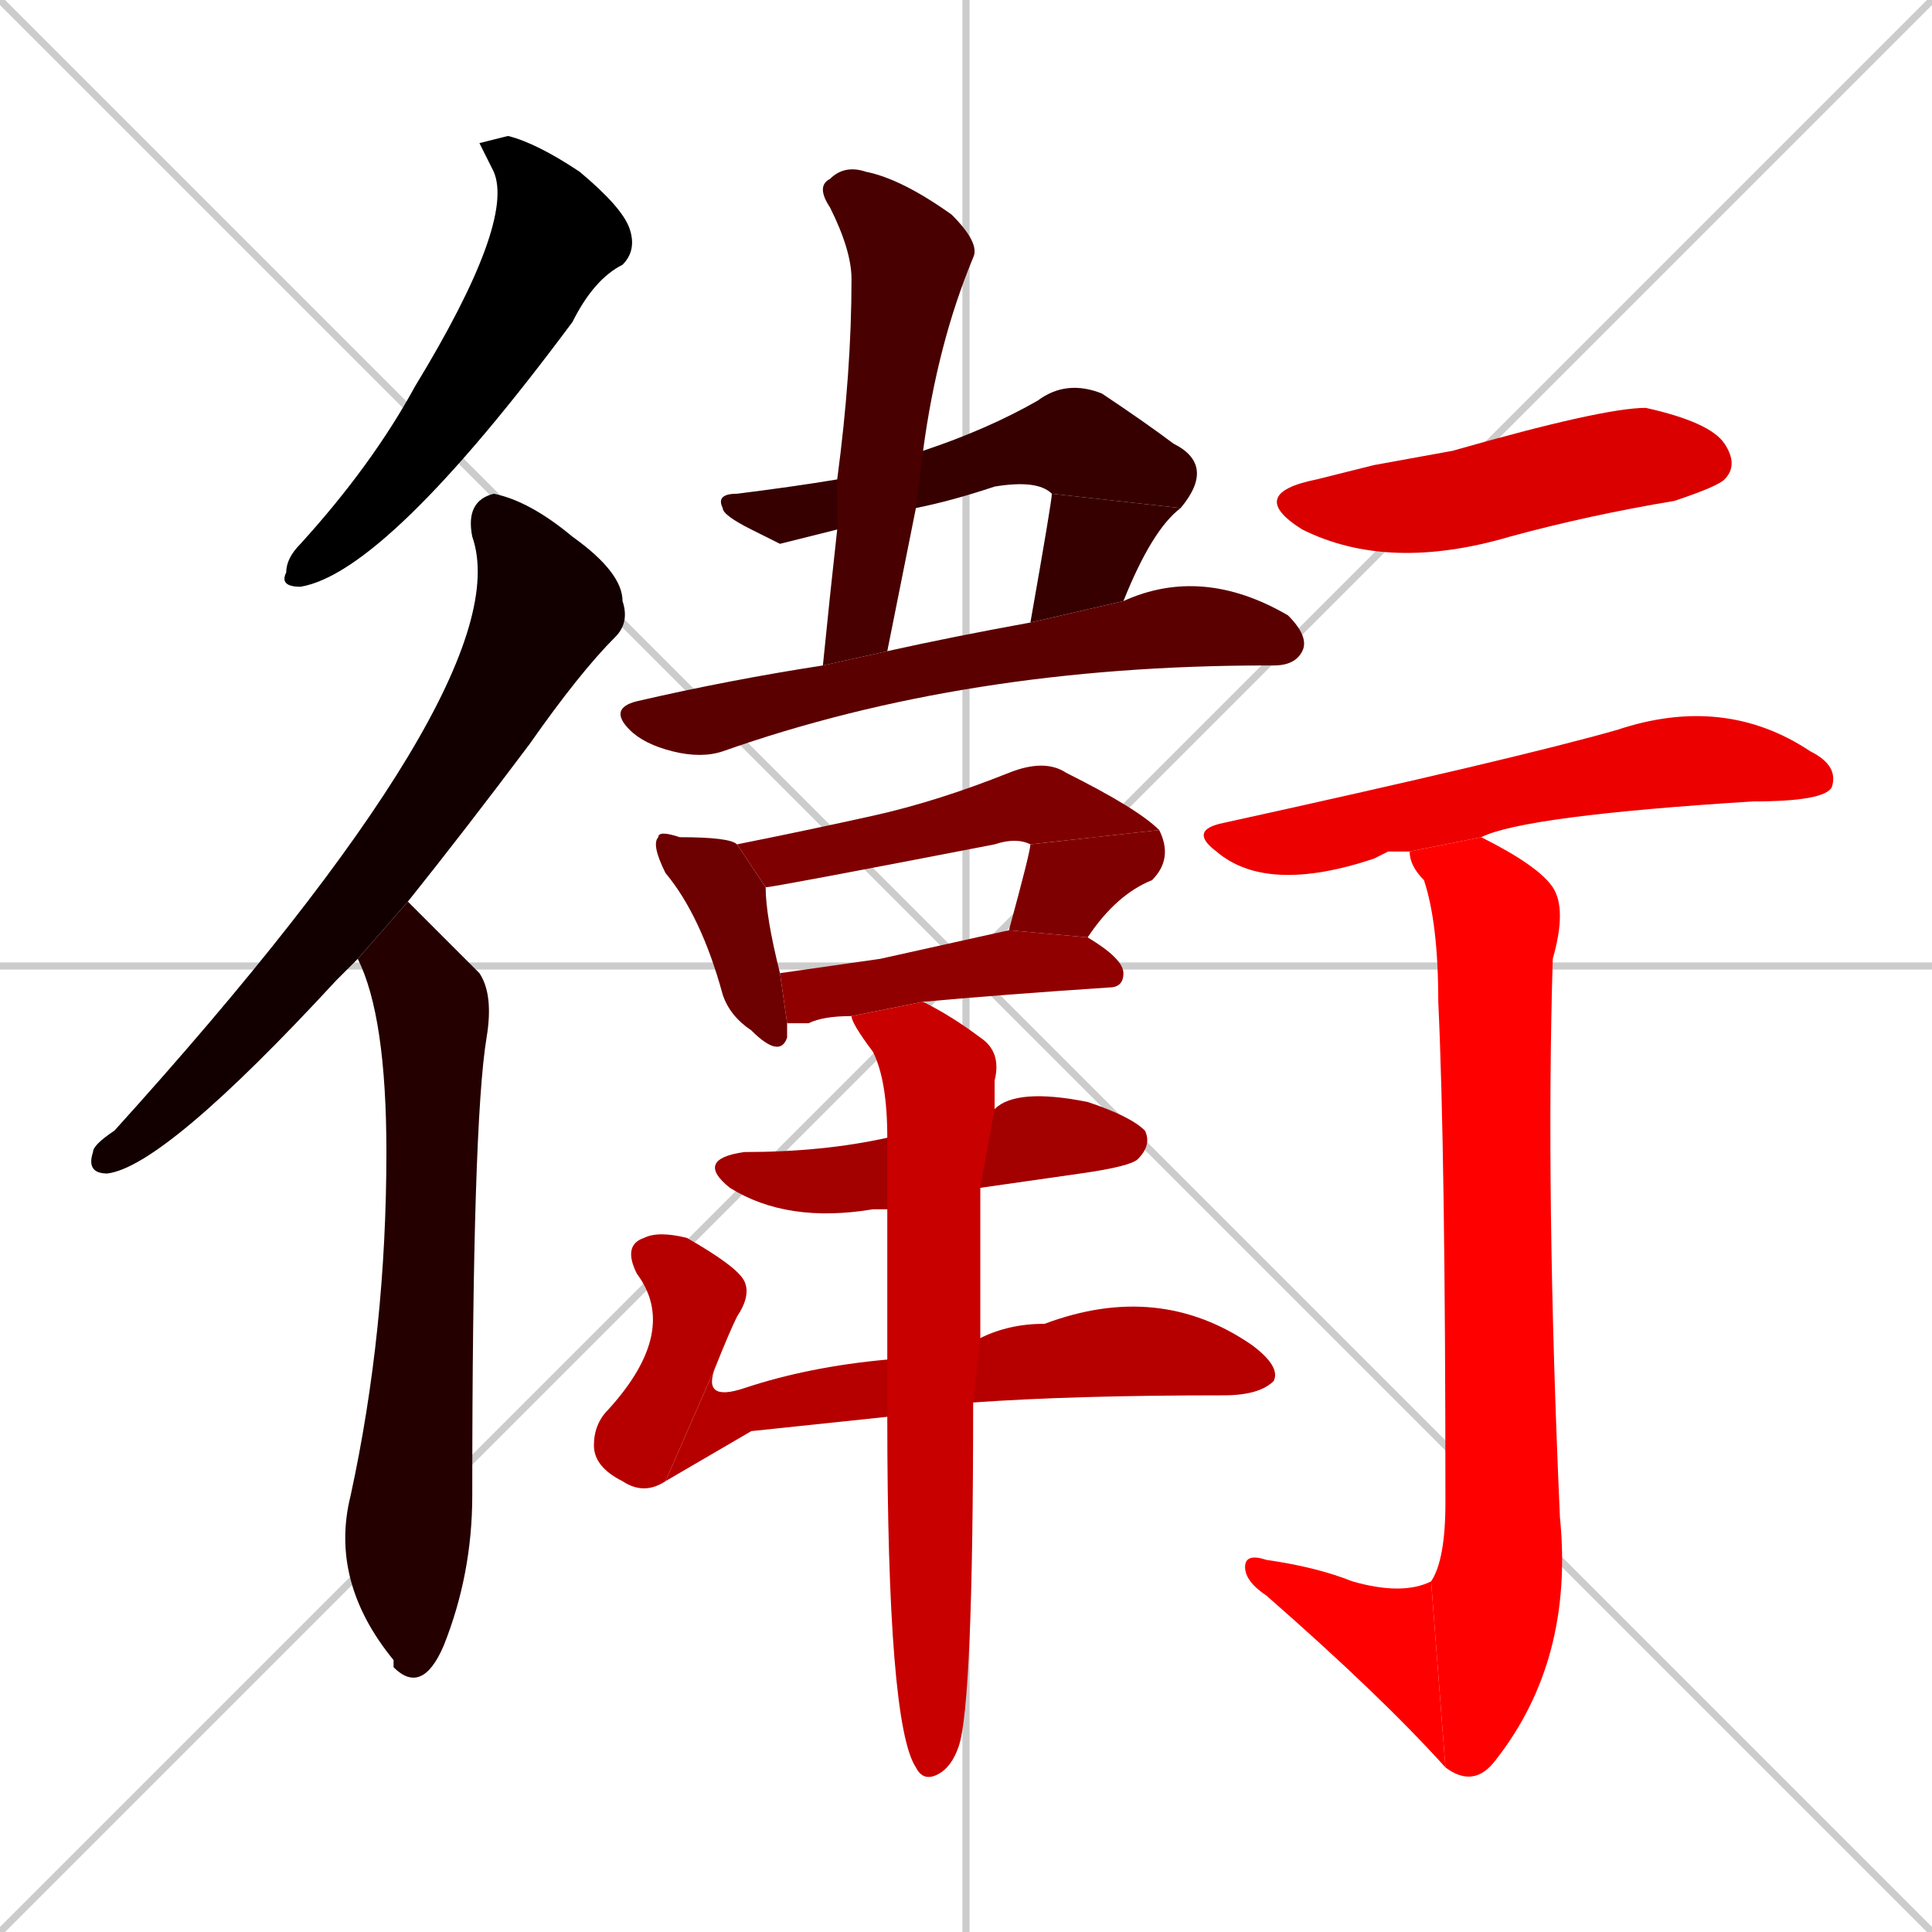 <svg xmlns="http://www.w3.org/2000/svg" xmlns:xlink="http://www.w3.org/1999/xlink" width="270" height="270"><path d="M 0 0 L 270 270 M 270 0 L 0 270 M 135 0 L 135 270 M 0 135 L 270 135" stroke="#CCCCCC" /><path d="M 67 20 L 71 19 Q 75 20 81 24 Q 87 29 88 32 Q 89 35 87 37 Q 83 39 80 45 Q 54 80 42 82 Q 39 82 40 80 Q 40 78 42 76 Q 52 65 58 54 Q 72 31 69 24" fill="#000000" /><path d="M 48 136 L 47 137 Q 23 163 15 164 Q 12 164 13 161 Q 13 160 16 158 Q 73 95 66 75 Q 65 70 69 69 Q 74 70 80 75 Q 87 80 87 84 Q 88 87 86 89 Q 81 94 74 104 Q 65 116 57 126 L 50 134" fill="#120000" /><path d="M 57 126 Q 59 128 67 136 Q 69 139 68 145 Q 66 157 66 209 Q 66 220 62 230 Q 59 237 55 233 L 55 232 Q 46 221 49 209 Q 54 186 54 161 Q 54 142 50 134" fill="#240000" /><path d="M 109 76 L 105 74 Q 101 72 101 71 Q 100 69 103 69 Q 111 68 117 67 L 129 63 Q 129 63 129 63 Q 138 60 145 56 Q 149 53 154 55 Q 160 59 164 62 Q 170 65 165 71 L 147 69 Q 145 67 139 68 Q 133 70 128 71 L 117 74" fill="#360000" /><path d="M 165 71 Q 161 74 157 84 L 144 87 Q 147 70 147 69" fill="#360000" /><path d="M 117 67 Q 119 52 119 39 Q 119 35 116 29 Q 114 26 116 25 Q 118 23 121 24 Q 126 25 133 30 Q 137 34 136 36 Q 131 48 129 63 L 128 71 Q 126 81 124 91 L 115 93 Q 116 83 117 74" fill="#480000" /><path d="M 157 84 Q 168 79 180 86 Q 183 89 182 91 Q 181 93 178 93 L 177 93 Q 135 93 101 105 Q 98 106 94 105 Q 90 104 88 102 Q 85 99 89 98 Q 102 95 115 93 L 124 91 Q 133 89 144 87" fill="#5b0000" /><path d="M 110 143 Q 110 144 110 145 Q 109 148 105 144 Q 102 142 101 139 Q 98 128 93 122 Q 91 118 92 117 Q 92 116 95 117 Q 102 117 103 118 L 107 124 Q 107 128 109 136" fill="#6d0000" /><path d="M 103 118 Q 113 116 122 114 Q 131 112 141 108 Q 146 106 149 108 Q 159 113 162 116 L 144 118 Q 142 117 139 118 Q 108 124 107 124" fill="#7f0000" /><path d="M 162 116 Q 164 120 161 123 Q 156 125 152 131 L 141 130 Q 144 119 144 118" fill="#7f0000" /><path d="M 123 134 L 141 130 L 152 131 Q 157 134 157 136 Q 157 138 155 138 Q 140 139 129 140 L 119 142 Q 115 142 113 143 Q 112 143 110 143 L 109 136" fill="#910000" /><path d="M 124 169 Q 122 169 122 169 Q 110 171 102 166 Q 97 162 104 161 Q 115 161 124 159 L 139 155 Q 142 152 152 154 Q 158 156 160 158 Q 161 160 159 162 Q 158 163 151 164 Q 144 165 137 166" fill="#a30000" /><path d="M 93 207 Q 90 209 87 207 Q 83 205 83 202 Q 83 199 85 197 Q 95 186 89 178 Q 87 174 90 173 Q 92 172 96 173 Q 103 177 104 179 Q 105 181 103 184 Q 102 186 100 191" fill="#b60000" /><path d="M 105 200 L 93 207 L 100 191 Q 98 196 104 194 Q 113 191 124 190 L 137 187 Q 141 185 146 185 Q 162 179 175 188 Q 179 191 178 193 Q 176 195 171 195 Q 150 195 136 196 L 124 198" fill="#b60000" /><path d="M 129 140 Q 133 142 137 145 Q 140 147 139 151 Q 139 153 139 155 L 137 166 Q 137 178 137 187 L 136 196 Q 136 238 134 244 Q 133 247 131 248 Q 129 249 128 247 Q 124 241 124 198 L 124 190 Q 124 178 124 169 L 124 159 Q 124 151 122 147 Q 119 143 119 142" fill="#c80000" /><path d="M 192 65 L 203 63 Q 224 57 230 57 Q 239 59 241 62 Q 243 65 241 67 Q 240 68 234 70 Q 222 72 211 75 Q 194 80 182 74 Q 174 69 184 67" fill="#da0000" /><path d="M 194 119 L 192 120 Q 177 125 170 119 Q 166 116 171 115 Q 212 106 226 102 Q 241 97 253 105 Q 257 107 256 110 Q 255 112 245 112 Q 213 114 207 117 L 197 119" fill="#ec0000" /><path d="M 207 117 Q 215 121 217 124 Q 219 127 217 134 Q 216 167 218 212 Q 220 232 209 246 Q 206 250 202 247 L 200 221 Q 202 218 202 210 Q 202 161 201 140 Q 201 129 199 123 Q 197 121 197 119" fill="#ff0000" /><path d="M 202 247 Q 193 237 177 223 Q 174 221 174 219 Q 174 217 177 218 Q 184 219 189 221 Q 196 223 200 221" fill="#ff0000" /></svg>